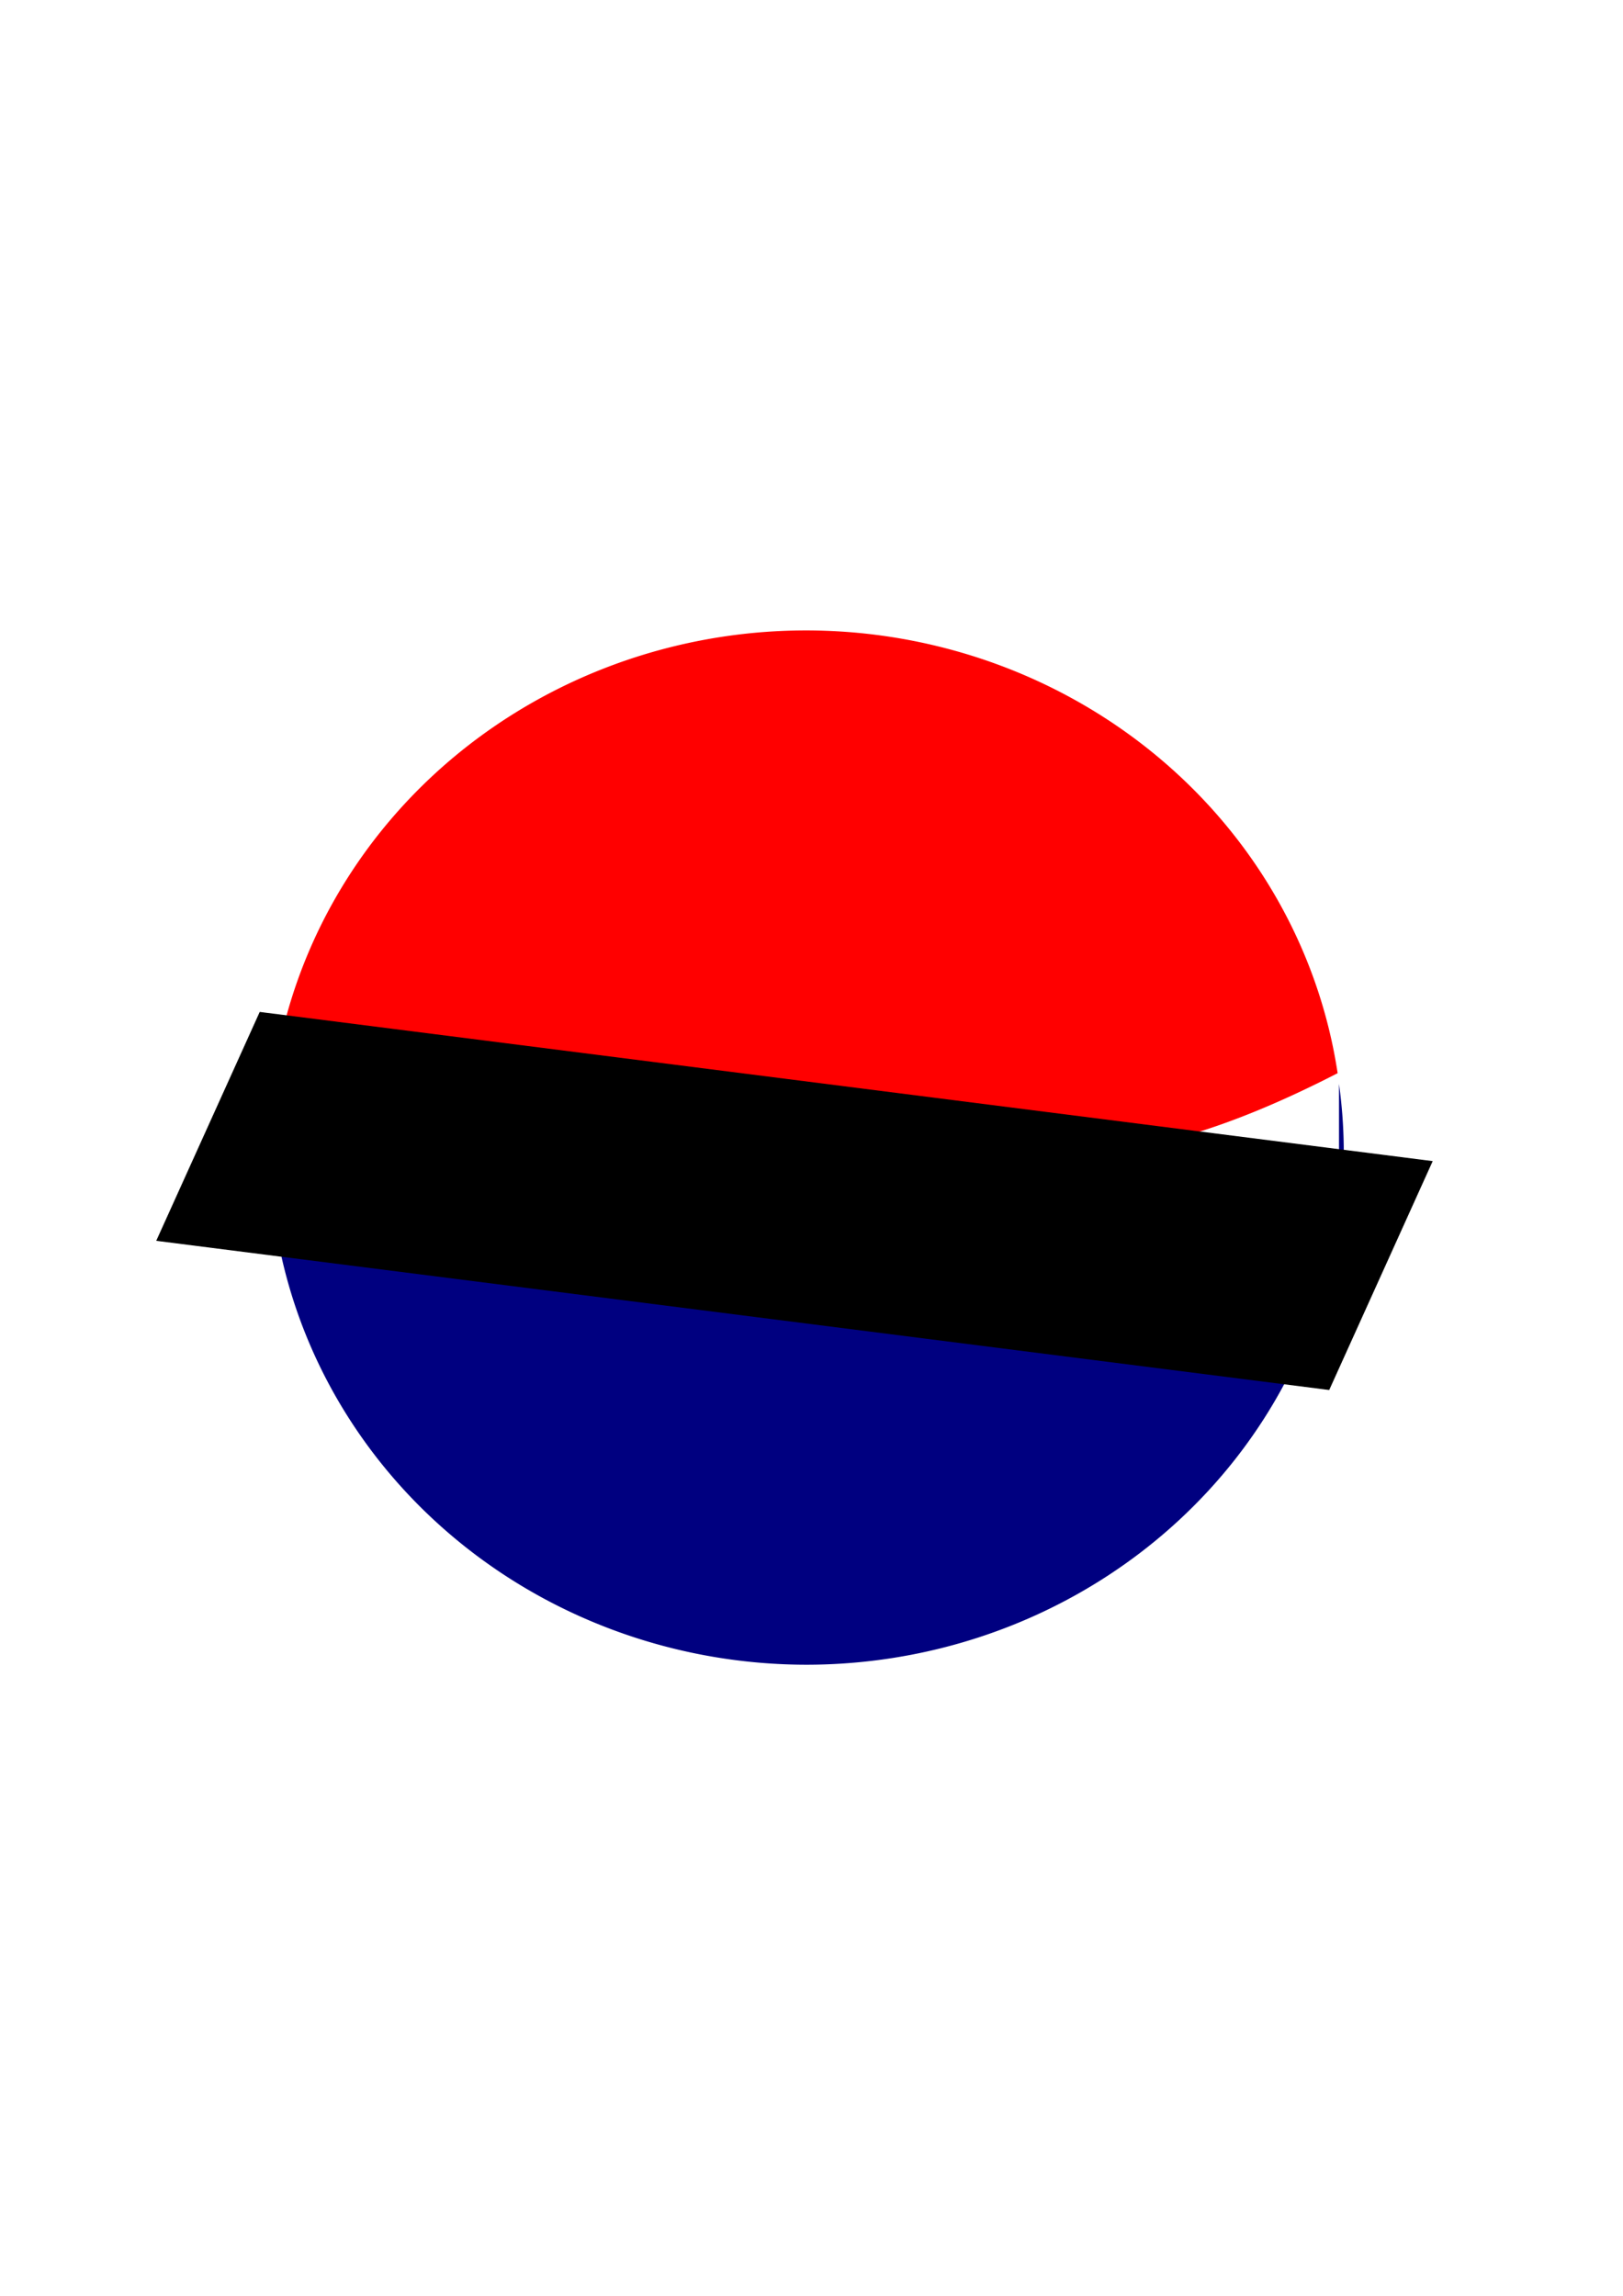 <?xml version="1.0" encoding="UTF-8" standalone="no"?>
<!-- Created with Inkscape (http://www.inkscape.org/) -->

<svg
   xmlns:dc="http://purl.org/dc/elements/1.1/"
   xmlns:cc="http://creativecommons.org/ns#"
   xmlns:rdf="http://www.w3.org/1999/02/22-rdf-syntax-ns#"
   xmlns:svg="http://www.w3.org/2000/svg"
   xmlns="http://www.w3.org/2000/svg"
   xmlns:sodipodi="http://sodipodi.sourceforge.net/DTD/sodipodi-0.dtd"
   xmlns:inkscape="http://www.inkscape.org/namespaces/inkscape"
   width="210mm"
   height="297mm"
   viewBox="0 0 210 297"
   version="1.1"
   id="svg8"
   inkscape:version="0.92.3 (2405546, 2018-03-11)"
   sodipodi:docname="Nowaczek_logo.svg">
  <defs
     id="defs2" />
  <sodipodi:namedview
     id="base"
     pagecolor="#ffffff"
     bordercolor="#666666"
     borderopacity="1.0"
     inkscape:pageopacity="0.0"
     inkscape:pageshadow="2"
     inkscape:zoom="0.49497475"
     inkscape:cx="95.876692"
     inkscape:cy="355.94039"
     inkscape:document-units="mm"
     inkscape:current-layer="layer1"
     showgrid="false"
     showguides="true"
     inkscape:guide-bbox="true"
     inkscape:window-width="1681"
     inkscape:window-height="587"
     inkscape:window-x="67"
     inkscape:window-y="27"
     inkscape:window-maximized="0">
    <sodipodi:guide
       position="104.321,148.923"
       orientation="0,1"
       id="guide827"
       inkscape:locked="false" />
    <sodipodi:guide
       position="104.321,235.857"
       orientation="1,0"
       id="guide829"
       inkscape:locked="false" />
  </sodipodi:namedview>
  <g
     inkscape:label="Layer 1"
     inkscape:groupmode="layer"
     id="layer1">
    <path
       style="fill:#ff0000;fill-opacity:1;stroke-width:5;stroke-miterlimit:4;stroke-dasharray:none"
       d="m 104.321,81.554 a 69.548,66.902 0 0 0 -69.548,66.902 69.548,66.902 0 0 0 0.847,10.065 v -8.083 c 7.515,-3.581 14.457,-6.143 20.827,-7.684 6.441,-1.587 13.134,-2.38 20.076,-2.38 7.873,0 17.07,1.36 27.591,4.08 l 1.61,0.408 c 0.573,0.136 1.36,0.317 2.362,0.544 11.094,2.811 20.005,4.216 26.732,4.216 6.155,0 12.239,-0.862 18.251,-2.584 6.035,-1.709 12.704,-4.445 20.007,-8.206 A 69.548,66.902 0 0 0 104.321,81.554 Z"
       id="path852"
       inkscape:connector-curvature="0" />
    <path
       style="fill:#000080;fill-opacity:1;stroke-width:5;stroke-miterlimit:4;stroke-dasharray:none"
       d="m 173.254,140.23 v 10.615 c -7.515,3.581 -14.493,6.143 -20.935,7.684 -6.37,1.541 -13.026,2.312 -19.969,2.312 -7.873,0 -17.034,-1.337 -27.484,-4.012 -0.787,-0.181 -1.36,-0.317 -1.718,-0.408 -0.501,-0.136 -1.289,-0.317 -2.362,-0.544 -11.094,-2.811 -20.004,-4.216 -26.732,-4.216 -6.298,0 -12.525,0.884 -18.68,2.652 -5.947,1.664 -12.295,4.284 -19.043,7.852 a 69.548,66.902 0 0 0 67.99,53.193 69.548,66.902 0 0 0 69.548,-66.902 69.548,66.902 0 0 0 -0.615,-8.226 z"
       id="path831"
       inkscape:connector-curvature="0" />
    <g
       aria-label="~"
       transform="matrix(1.09,0.185,-0.425,1.257,1093.096,-160.399)"
       style="font-style:normal;font-weight:normal;font-size:192px;line-height:1.25;font-family:sans-serif;letter-spacing:0px;word-spacing:0px;fill:none;fill-opacity:1;stroke:none;stroke-opacity:1"
       id="flowRoot847">
      <path
         d="m -770.615,409.311 c -0.688,-0.25 -1.188,-0.438 -1.5,-0.562 m -58.969,-8.25 c 11.721,-8.855 23.763,-13.793 35.719,-13.875 29.25,5.124 60.134,16.963 84.469,-2.25"
         style="stroke:none;stroke-opacity:1"
         id="path854"
         inkscape:connector-curvature="0"
         sodipodi:nodetypes="ccccc" />
    </g>
    <flowRoot
       xml:space="preserve"
       id="flowRoot889"
       style="fill:black;fill-opacity:1;stroke:none;font-family:sans-serif;font-style:normal;font-weight:normal;font-size:40px;line-height:1.25;letter-spacing:0px;word-spacing:0px"><flowRegion
         id="flowRegion891"><rect
           id="rect893"
           width="432.857"
           height="67.143"
           x="171.429"
           y="841.091" /></flowRegion><flowPara
         id="flowPara895"></flowPara></flowRoot>    <flowRoot
       xml:space="preserve"
       id="flowRoot912"
       style="font-style:normal;font-weight:normal;font-size:40px;line-height:1.25;font-family:sans-serif;letter-spacing:0px;word-spacing:0px;fill:#000000;fill-opacity:1;stroke:#000000;stroke-width:0.239;stroke-miterlimit:4;stroke-dasharray:none;stroke-opacity:1"
       transform="matrix(0.346,0.044,-0.213,0.471,158.81,-273.355)"><flowRegion
         id="flowRegion914"
         style="stroke:#000000;stroke-width:0.239;stroke-miterlimit:4;stroke-dasharray:none;stroke-opacity:1;fill:#000000;fill-opacity:1"><rect
           id="rect916"
           width="438.406"
           height="62.629"
           x="157.584"
           y="843.718"
           style="stroke:#000000;stroke-width:0.239;stroke-miterlimit:4;stroke-dasharray:none;stroke-opacity:1;fill:#000000;fill-opacity:1" /></flowRegion><flowPara
         id="flowPara918"
         style="text-align:center;text-anchor:middle;stroke:#000000;stroke-width:0.239;stroke-miterlimit:4;stroke-dasharray:none;stroke-opacity:1;fill:#000000;fill-opacity:1">Mateusz</flowPara></flowRoot>  </g>
</svg>
